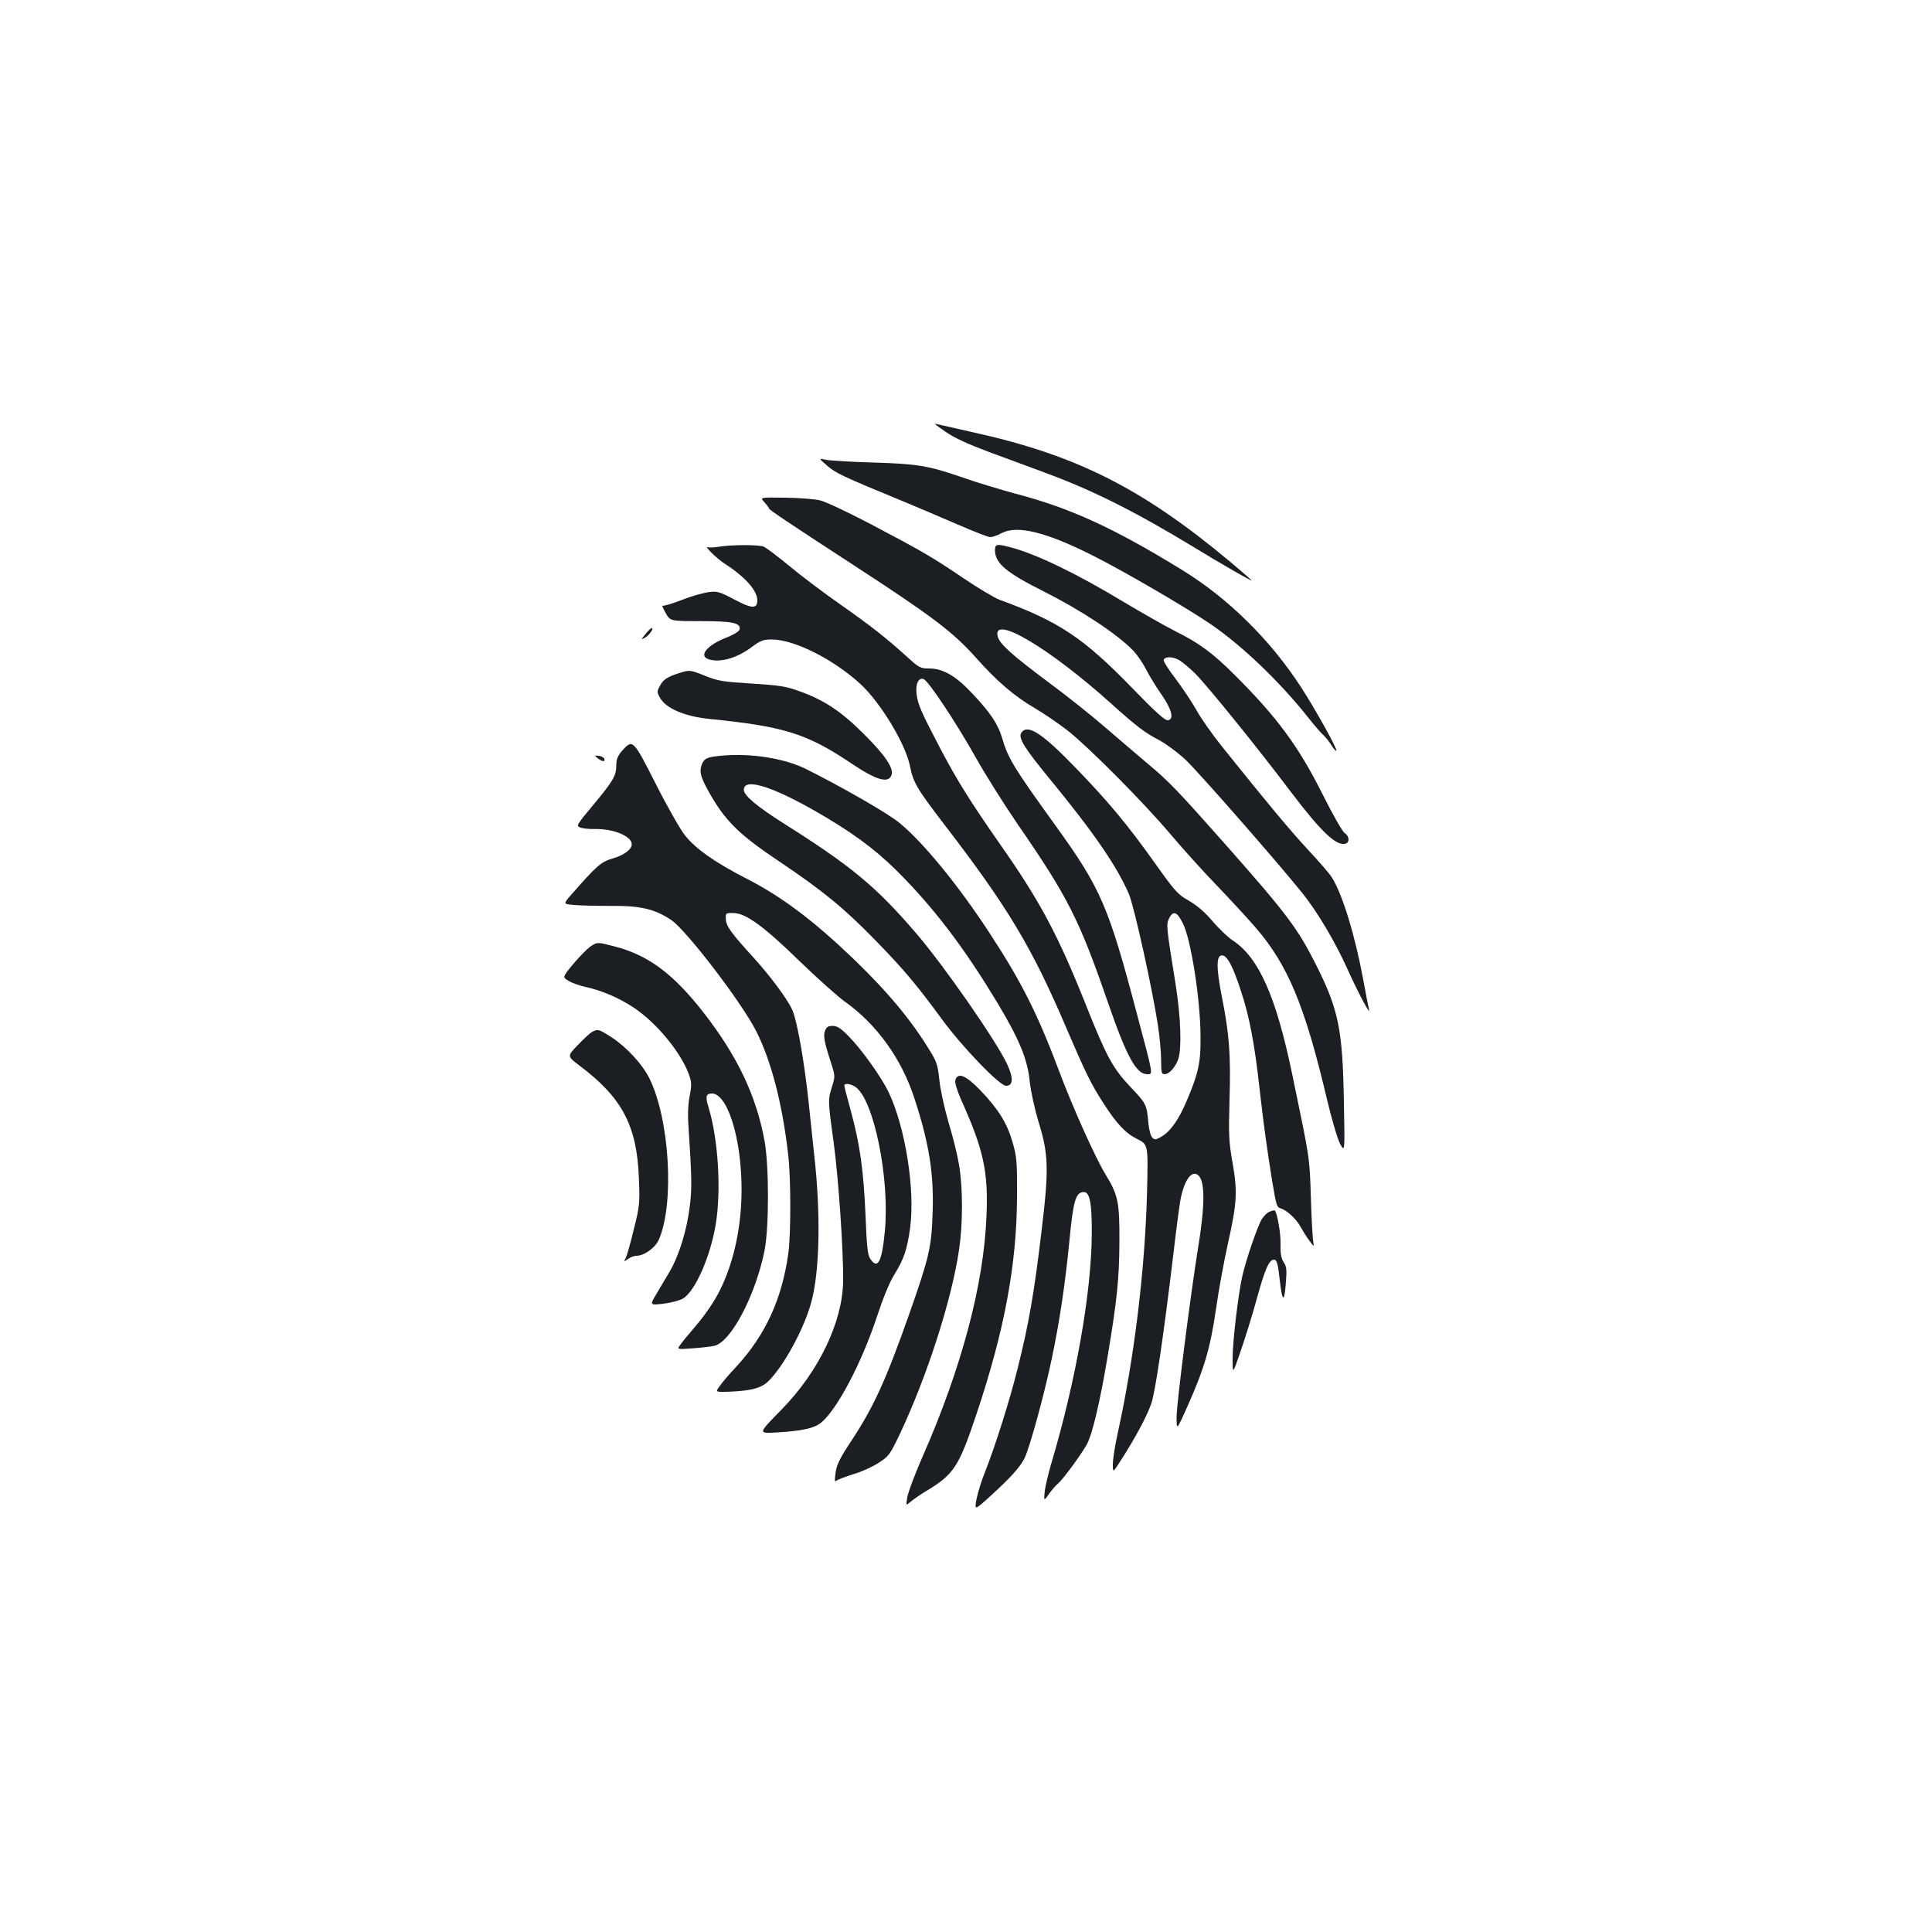 <?xml version="1.0" standalone="no"?>
<!DOCTYPE svg PUBLIC "-//W3C//DTD SVG 20010904//EN"
 "http://www.w3.org/TR/2001/REC-SVG-20010904/DTD/svg10.dtd">
<svg version="1.0" xmlns="http://www.w3.org/2000/svg"
 width="1000pt" height="1000pt" viewBox="0 0 1000 1000"
 preserveAspectRatio="xMidYMid meet">
<g transform="translate(0,1000) scale(0.1,-0.1)"
fill="#1b1f23" stroke="none">
<path d="M4893 7766 c47 -33 118 -65 230 -107 89 -33 218 -80 287 -106 249
-92 464 -200 774 -388 142 -87 296 -175 296 -170 0 1 -53 47 -117 101 -456
380 -797 551 -1338 669 -93 21 -176 40 -185 42 -8 3 16 -16 53 -41z"/>
<path d="M4281 7590 c43 -38 78 -55 389 -183 74 -31 203 -85 285 -121 83 -36
159 -66 170 -66 12 0 39 9 60 21 82 42 232 5 480 -121 158 -80 469 -261 599
-349 162 -110 359 -298 508 -486 30 -38 65 -79 77 -89 12 -11 31 -35 42 -53
12 -19 23 -32 26 -29 7 7 -108 214 -184 331 -161 247 -379 461 -618 607 -352
216 -574 318 -860 393 -77 21 -197 57 -268 82 -182 63 -236 72 -467 79 -113 3
-223 10 -244 14 -40 9 -40 9 5 -30z"/>
<path d="M3956 7401 c13 -14 24 -29 24 -32 0 -7 89 -67 435 -292 413 -269 517
-347 639 -484 107 -120 194 -195 303 -259 50 -29 126 -82 170 -116 113 -90
391 -370 529 -533 65 -77 173 -197 241 -267 67 -70 158 -168 201 -218 166
-191 255 -402 368 -880 25 -107 57 -215 70 -240 25 -45 25 -45 20 210 -6 378
-27 482 -141 710 -96 192 -153 268 -464 620 -256 289 -299 334 -409 426 -58
49 -160 136 -226 193 -67 58 -197 162 -291 231 -190 142 -251 197 -261 236
-29 116 268 -60 591 -351 127 -114 171 -148 245 -186 35 -19 98 -65 139 -104
68 -65 473 -527 603 -689 78 -98 168 -249 232 -391 55 -122 121 -247 112 -210
-3 11 -17 83 -31 160 -42 225 -107 438 -161 523 -10 17 -66 82 -124 144 -96
104 -203 232 -445 534 -49 61 -110 147 -133 190 -24 42 -73 115 -108 162 -36
46 -63 90 -61 96 6 18 43 19 77 1 17 -9 57 -42 88 -73 66 -67 325 -387 499
-618 155 -204 233 -277 280 -260 20 8 16 40 -7 54 -11 7 -62 96 -114 200 -125
250 -237 401 -457 620 -111 111 -183 164 -304 224 -55 28 -176 97 -270 153
-240 145 -449 246 -580 281 -74 20 -85 19 -85 -13 0 -68 57 -116 250 -213 193
-97 382 -221 465 -307 20 -21 51 -65 67 -98 17 -33 53 -92 80 -130 53 -77 66
-127 34 -133 -15 -3 -63 40 -185 166 -252 260 -381 346 -686 457 -27 10 -111
60 -185 110 -162 110 -213 140 -485 283 -116 61 -233 116 -260 122 -28 7 -109
13 -181 14 -131 2 -131 2 -108 -23z"/>
<path d="M3720 7170 c-25 -4 -51 -5 -58 -2 -18 6 52 -62 85 -83 108 -69 173
-141 173 -193 0 -44 -29 -43 -119 5 -78 41 -88 44 -135 38 -28 -4 -91 -22
-139 -41 -49 -19 -93 -32 -98 -29 -4 3 3 -14 16 -37 24 -43 24 -43 182 -43
165 0 208 -9 201 -43 -2 -10 -31 -28 -73 -44 -101 -41 -142 -96 -82 -112 59
-16 143 9 217 64 46 35 61 40 105 40 115 0 317 -101 457 -229 105 -96 235
-311 258 -426 17 -85 34 -115 178 -303 329 -428 453 -635 631 -1052 99 -231
129 -292 189 -385 72 -113 118 -161 179 -191 56 -28 56 -28 50 -278 -11 -403
-66 -855 -153 -1250 -13 -60 -24 -130 -24 -155 0 -45 0 -45 44 24 73 114 133
226 155 290 21 60 65 360 116 788 14 120 30 240 35 267 20 104 60 158 94 125
34 -34 33 -157 -4 -382 -39 -243 -110 -799 -110 -867 0 -71 0 -71 55 52 88
197 120 305 149 507 14 99 42 250 61 335 48 217 51 269 25 420 -20 112 -21
146 -16 330 7 228 -1 339 -40 532 -29 149 -29 213 1 213 27 0 57 -57 99 -187
44 -134 70 -272 96 -508 21 -185 38 -307 65 -475 22 -129 23 -133 45 -140 32
-10 79 -54 101 -94 11 -20 31 -52 45 -71 26 -35 26 -35 21 -5 -3 17 -9 120
-12 230 -7 210 -4 189 -96 632 -84 406 -174 609 -311 697 -23 16 -69 59 -101
97 -39 46 -79 81 -122 106 -60 34 -73 49 -179 198 -138 194 -241 318 -405 487
-178 185 -253 233 -285 185 -17 -26 17 -80 146 -237 227 -276 349 -453 411
-597 28 -66 124 -502 151 -684 9 -59 16 -139 16 -178 0 -62 2 -71 18 -71 24 0
56 36 71 79 18 56 13 215 -14 386 -49 304 -49 309 -34 341 21 43 41 36 72 -26
42 -85 91 -397 91 -590 1 -129 -11 -185 -70 -324 -42 -101 -85 -161 -132 -189
-30 -17 -35 -18 -48 -5 -8 8 -17 41 -20 74 -8 96 -11 102 -92 187 -93 99 -124
156 -232 427 -143 359 -236 534 -440 825 -157 225 -223 330 -310 495 -104 198
-120 235 -126 290 -6 51 11 85 37 75 25 -10 168 -225 269 -405 51 -91 150
-248 220 -350 257 -372 317 -491 465 -920 97 -280 146 -370 203 -370 31 0 33
-12 -52 307 -148 562 -187 653 -422 979 -218 302 -247 350 -277 454 -21 71
-61 132 -154 230 -86 92 -152 130 -224 130 -44 0 -53 5 -106 53 -111 101 -193
166 -350 276 -88 61 -208 152 -268 202 -61 50 -120 95 -133 100 -27 10 -167
10 -232 -1z"/>
<path d="M3341 6718 c-24 -29 -24 -30 -3 -19 22 12 49 51 35 50 -4 0 -19 -14
-32 -31z"/>
<path d="M3515 6516 c-61 -19 -83 -34 -100 -67 -15 -28 -15 -33 2 -62 31 -54
127 -95 253 -108 390 -39 507 -76 739 -232 128 -86 191 -104 206 -57 11 35
-36 104 -144 211 -118 118 -206 176 -335 222 -69 25 -105 30 -246 39 -145 9
-174 13 -238 39 -82 33 -82 32 -137 15z"/>
<path d="M3221 6115 c-24 -27 -31 -45 -31 -76 0 -54 -16 -81 -120 -206 -85
-102 -89 -108 -67 -116 12 -5 47 -9 77 -8 95 2 190 -37 190 -79 0 -27 -41 -57
-101 -74 -58 -17 -82 -38 -214 -189 -40 -46 -40 -46 15 -51 30 -3 116 -5 190
-5 153 2 229 -16 313 -72 78 -51 366 -428 441 -576 79 -157 136 -378 166 -643
14 -122 14 -413 0 -510 -33 -236 -120 -423 -270 -585 -36 -38 -75 -84 -86
-101 -22 -30 -22 -30 60 -27 104 5 154 18 190 51 79 75 186 269 225 411 44
160 50 459 15 766 -8 72 -21 195 -29 274 -22 207 -60 425 -86 478 -27 57 -117
177 -200 268 -115 126 -141 162 -142 197 -2 32 -1 33 41 32 63 -1 156 -69 346
-254 89 -86 191 -177 227 -203 166 -117 296 -298 362 -502 77 -235 102 -394
94 -599 -6 -175 -18 -224 -121 -518 -121 -343 -184 -481 -301 -658 -58 -88
-75 -122 -80 -163 -6 -43 -5 -50 6 -40 8 6 46 20 84 32 39 11 97 37 129 57 56
36 61 42 112 148 142 301 269 694 308 957 20 133 20 316 1 434 -8 50 -32 150
-55 224 -22 76 -43 171 -48 222 -9 81 -13 94 -58 165 -108 175 -253 340 -471
540 -166 151 -309 254 -463 333 -171 88 -268 156 -326 229 -24 31 -92 150
-150 265 -116 229 -119 233 -173 172z"/>
<path d="M3740 6089 c-82 -7 -96 -14 -109 -50 -13 -39 -2 -71 60 -176 75 -123
148 -192 344 -323 226 -152 333 -240 495 -406 149 -153 213 -229 345 -409 105
-144 299 -345 332 -345 38 0 39 40 6 112 -58 123 -326 508 -469 675 -209 244
-336 349 -689 572 -139 88 -205 144 -205 173 0 69 170 11 436 -149 168 -101
275 -185 399 -314 174 -181 318 -375 479 -642 113 -189 155 -291 166 -406 5
-47 25 -140 45 -206 53 -172 55 -245 15 -575 -37 -310 -65 -473 -122 -700 -42
-170 -117 -406 -170 -540 -17 -41 -36 -103 -43 -137 -12 -62 -12 -62 73 15
102 93 155 151 176 197 27 56 103 334 140 513 41 195 69 384 91 607 20 211 33
255 75 255 31 0 42 -60 41 -214 -1 -305 -83 -767 -211 -1196 -15 -52 -30 -116
-33 -142 -4 -48 -4 -48 23 -10 14 20 35 44 45 52 24 19 114 141 149 201 29 51
69 218 110 464 48 288 59 396 60 585 1 209 -6 244 -73 353 -52 86 -167 341
-239 533 -111 295 -194 461 -359 713 -159 244 -340 466 -464 569 -57 49 -298
187 -486 281 -112 56 -283 83 -433 70z"/>
<path d="M3094 6075 c24 -18 39 -20 34 -2 -3 6 -15 13 -29 15 -23 2 -23 2 -5
-13z"/>
<path d="M3052 5098 c-17 -13 -56 -53 -87 -90 -54 -66 -54 -66 -22 -85 18 -11
58 -25 90 -32 83 -18 173 -57 248 -107 114 -76 238 -224 282 -338 17 -46 18
-57 7 -118 -9 -44 -11 -101 -6 -165 17 -265 18 -315 6 -409 -15 -122 -55 -252
-104 -336 -21 -35 -52 -88 -70 -118 -33 -56 -33 -56 38 -48 39 5 84 17 100 26
63 37 141 212 170 381 30 176 14 444 -37 611 -17 54 -13 70 18 70 59 0 116
-127 141 -310 34 -256 -3 -515 -101 -711 -34 -66 -77 -128 -144 -206 -20 -23
-46 -54 -57 -70 -22 -28 -22 -28 60 -22 44 3 95 9 113 13 86 19 213 260 260
492 24 121 24 440 0 570 -42 231 -141 439 -314 661 -157 202 -287 299 -461
344 -93 24 -91 24 -130 -3z"/>
<path d="M4271 4666 c-11 -26 -5 -58 29 -163 23 -71 23 -74 7 -126 -22 -69
-22 -74 8 -290 25 -185 51 -562 49 -717 -2 -210 -125 -468 -317 -664 -126
-129 -126 -126 -20 -120 128 8 189 22 224 51 84 71 209 309 289 551 31 94 65
177 89 215 49 78 67 131 82 243 26 198 -25 518 -111 700 -38 79 -140 222 -207
290 -41 42 -60 54 -83 54 -23 0 -33 -6 -39 -24z m157 -292 c95 -66 178 -474
152 -746 -15 -160 -37 -202 -76 -143 -13 19 -18 67 -24 222 -10 236 -29 368
-75 539 -19 69 -35 130 -35 135 0 14 33 10 58 -7z"/>
<path d="M3065 4659 c-11 -6 -45 -37 -75 -69 -55 -57 -55 -57 10 -106 221
-166 297 -311 307 -584 5 -128 4 -143 -27 -265 -17 -71 -36 -138 -42 -148 -10
-19 -9 -19 13 -3 13 9 32 16 42 16 41 0 98 41 117 83 82 187 56 627 -50 838
-37 73 -116 158 -193 209 -67 43 -72 45 -102 29z"/>
<path d="M4945 4410 c-4 -13 7 -50 30 -103 116 -257 141 -372 131 -602 -14
-354 -129 -786 -331 -1245 -40 -91 -75 -185 -79 -210 -7 -44 -7 -44 16 -24 13
11 48 36 78 54 147 88 172 125 264 400 145 432 209 777 210 1125 1 181 -1 208
-23 283 -28 98 -73 171 -168 270 -75 77 -115 93 -128 52z"/>
<path d="M6573 3729 c-13 -4 -32 -23 -43 -41 -21 -35 -82 -212 -100 -294 -21
-93 -50 -337 -50 -423 0 -86 0 -86 41 34 23 66 61 188 84 272 42 154 64 203
89 203 15 0 21 -21 31 -114 12 -104 22 -109 30 -14 6 76 5 92 -11 115 -13 21
-17 44 -16 93 2 53 -17 163 -30 175 -2 1 -13 -1 -25 -6z"/>
</g>
</svg>
